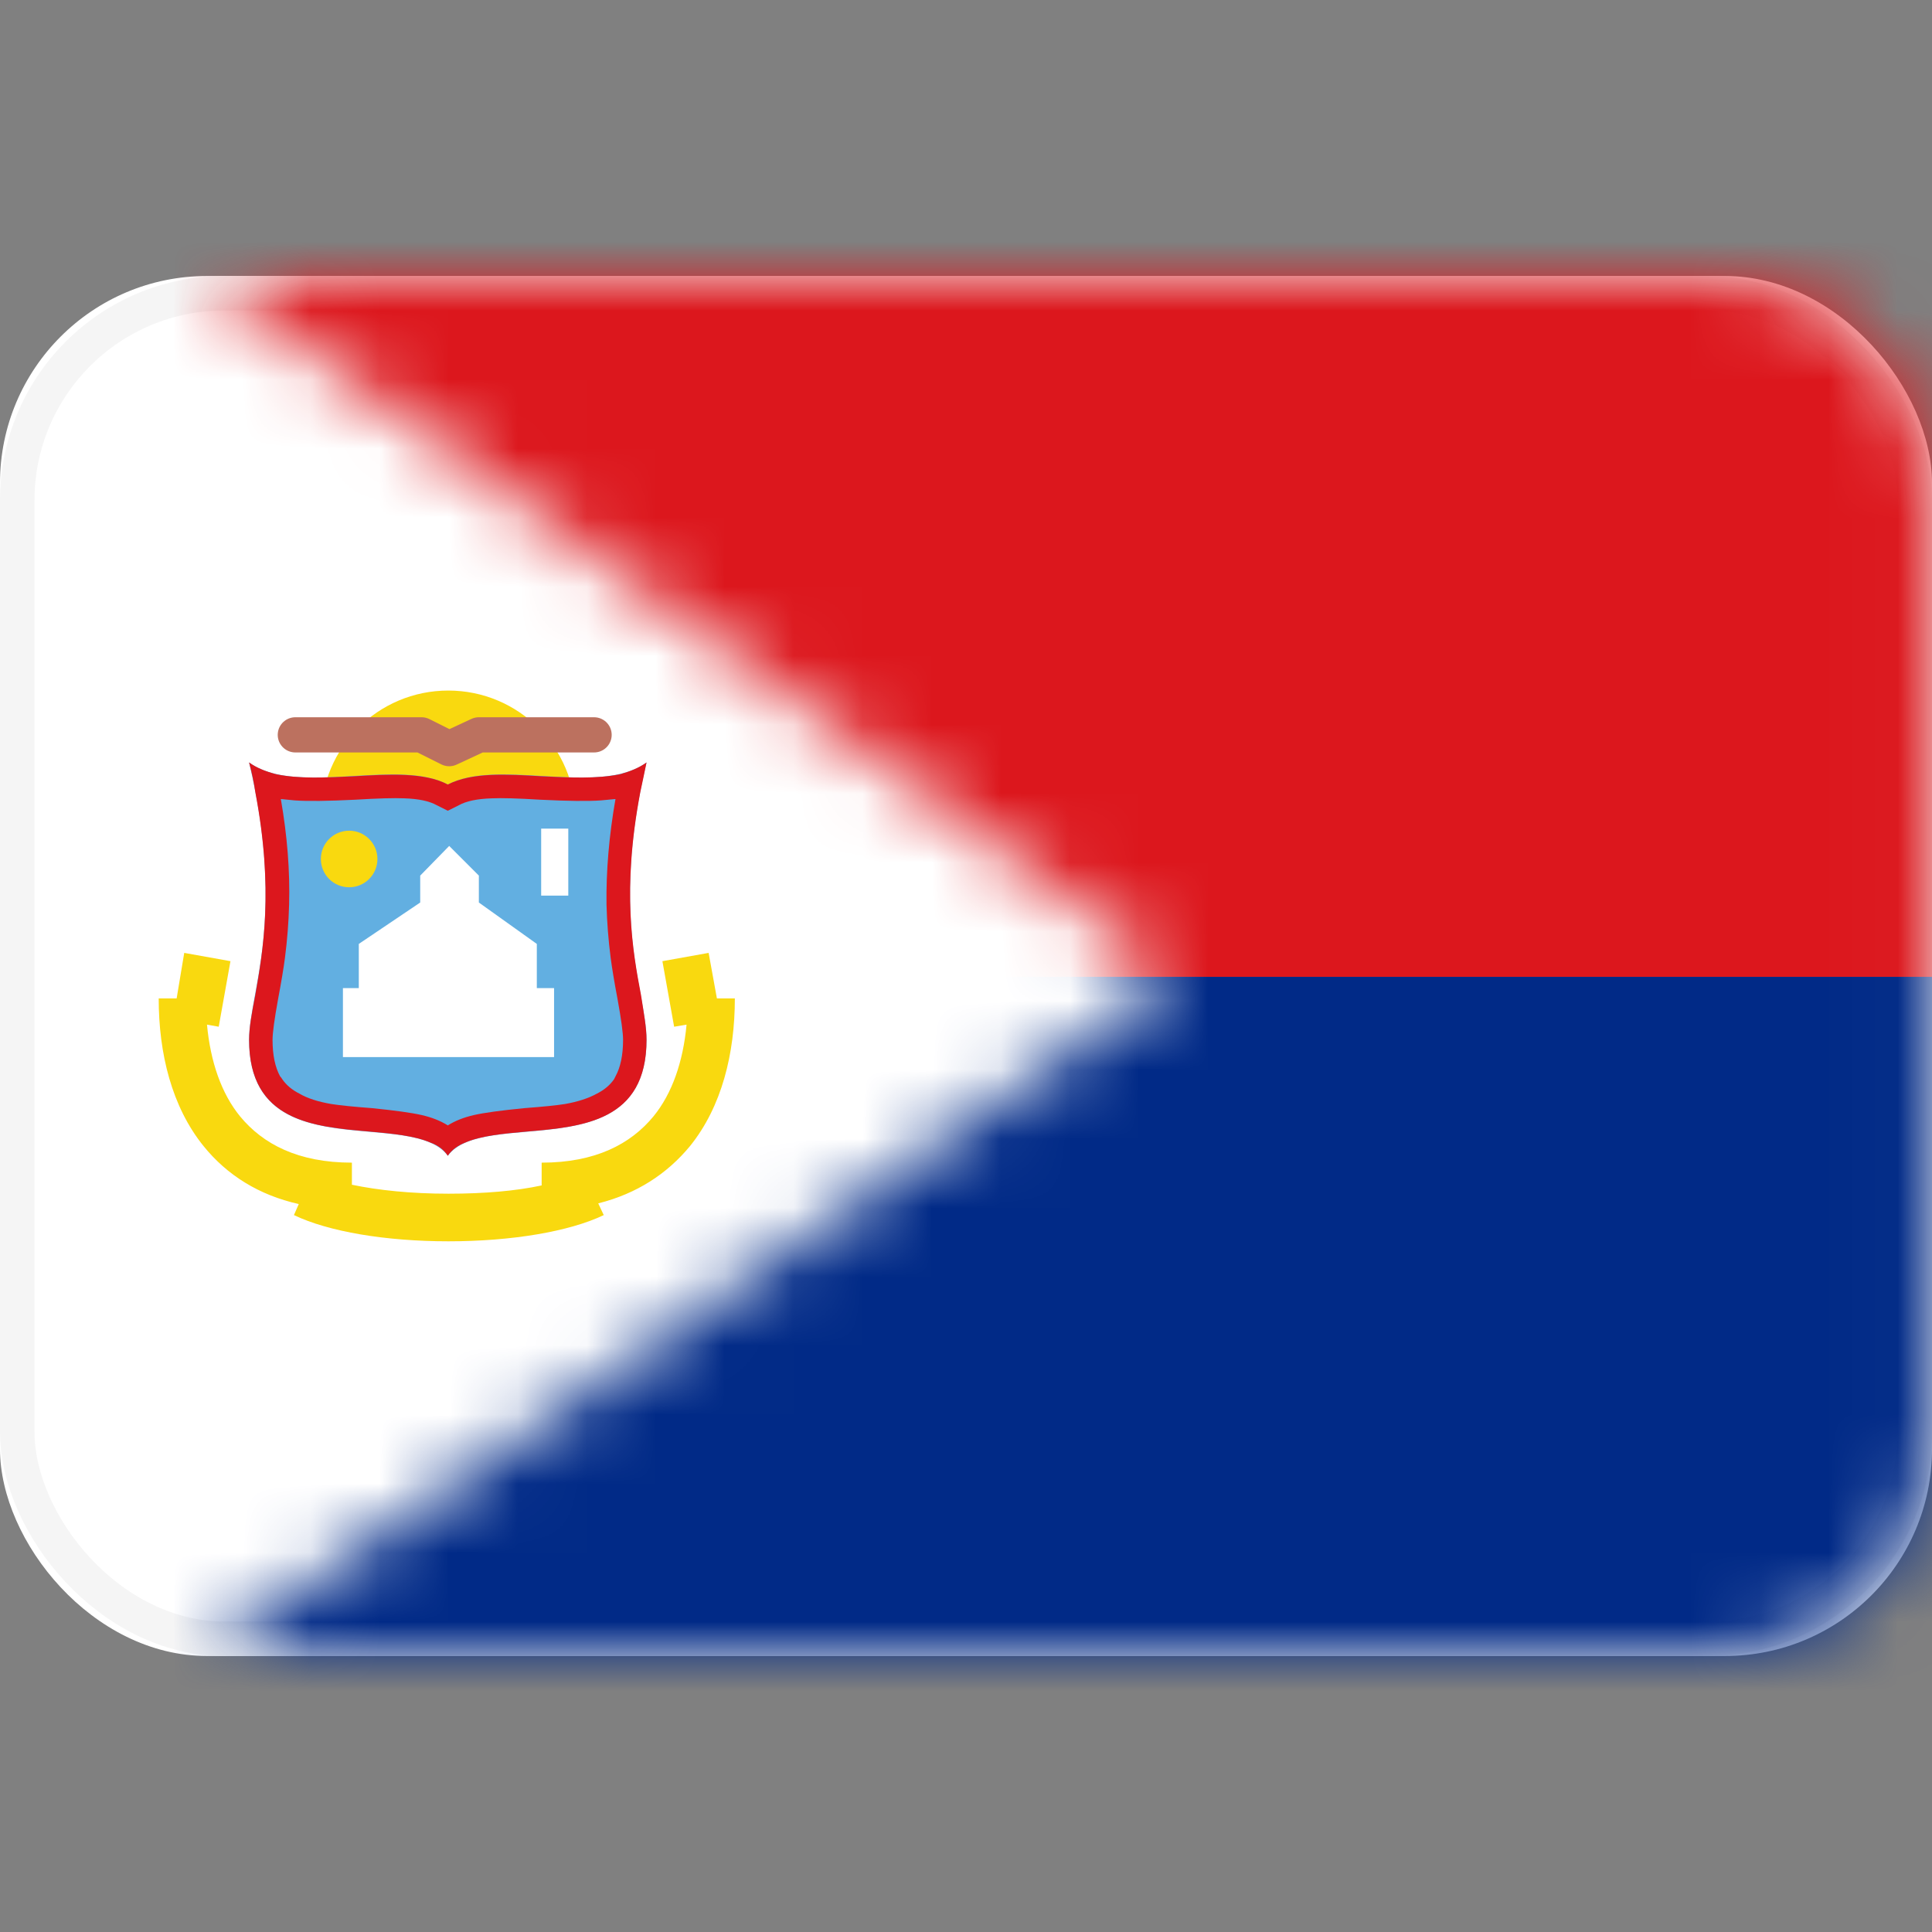<svg width="28" height="28" viewBox="0 0 28 28" fill="none" xmlns="http://www.w3.org/2000/svg" xmlns:xlink="http://www.w3.org/1999/xlink">
	<rect x="0" y="0" width="28" height="28" fill="#808080" stroke="none"/>
	<desc>
			Created with Pixso.
	</desc>
	<defs>
		<clipPath id="clip136805_1069">
			<rect id="Sint Maarten" width="28" height="28" transform="translate(28 28) rotate(180)" fill="white" fill-opacity="0"/>
		</clipPath>
	</defs>
	<rect id="Sint Maarten" width="28" height="28" transform="translate(28 28) rotate(180)" fill="#FFFFFF" fill-opacity="0"/>
	<g>
		<rect id="Mask Copy" y="4" rx="3" width="28" height="20" fill="#FFFFFF" fill-opacity="1"/>
		<rect id="Mask Copy" x="0.25" y="4.25" rx="3" width="27.5" height="19.5" stroke="#F5F5F5" stroke-opacity="1" stroke-width="0.5"/>
		<mask id="mask136805_1058" mask-type="alpha" maskUnits="userSpaceOnUse" x="3" y="4" width="25" height="20">
			<path id="Mask Copy" d="M2.99 4L24.99 4C26.65 4 27.99 5.34 27.99 7L27.99 21C27.99 22.65 26.65 24 24.99 24L2.99 24L17.01 14.15L2.99 4Z" fill="#1B2F4C" fill-opacity="1" fill-rule="nonzero"/>
			<path id="Mask Copy" d="" fill="#F5F5F5" fill-opacity="0" fill-rule="evenodd"/>
		</mask>
		<g mask="url(#mask136805_1058)">
			<rect id="Mask Copy" x="0.041" y="14.157" width="27.959" height="20" fill="#012A87" fill-opacity="1"/>
			<rect id="Mask Copy" x="0.291" y="14.407" width="27.459" height="19.5" stroke="#F5F5F5" stroke-opacity="0" stroke-width="0.5"/>
		</g>
		<g mask="url(#mask136805_1058)">
			<rect id="Mask Copy" x="0.041" y="-5.843" width="27.959" height="20" fill="#DC171D" fill-opacity="1"/>
			<rect id="Mask Copy" x="0.291" y="-5.593" width="27.459" height="19.5" stroke="#F5F5F5" stroke-opacity="0" stroke-width="0.5"/>
		</g>
		<circle id="Ellipse 2975" cx="6.497" cy="11.854" r="1.846" fill="#F9D90F" fill-opacity="1"/>
		<path id="Rectangle 240649378" d="M6.49 11.37C5.76 10.98 4.3 11.55 3.61 11.05C4.15 13.33 3.61 14.38 3.61 15.07C3.61 16.95 5.96 16.04 6.49 16.75C7.02 16.04 9.37 16.95 9.37 15.07C9.37 14.38 8.83 13.33 9.37 11.05C8.68 11.55 7.23 10.98 6.49 11.37Z" fill="#62AFE1" fill-opacity="1" fill-rule="nonzero"/>
		<path id="Rectangle 240649378" d="M6.49 11.37C6.15 11.19 5.64 11.22 5.13 11.25C4.73 11.27 4.33 11.29 4 11.22C3.85 11.18 3.72 11.13 3.61 11.05C3.65 11.2 3.68 11.34 3.7 11.48C3.97 12.9 3.81 13.79 3.7 14.42C3.65 14.68 3.61 14.89 3.61 15.07C3.61 16.25 4.54 16.33 5.36 16.4C5.69 16.43 6.01 16.46 6.24 16.56C6.35 16.6 6.43 16.66 6.49 16.75C6.55 16.66 6.64 16.6 6.74 16.56C6.97 16.46 7.29 16.43 7.63 16.4C8.45 16.33 9.37 16.25 9.37 15.07C9.37 14.89 9.33 14.68 9.29 14.42C9.17 13.79 9.01 12.9 9.28 11.48C9.31 11.34 9.34 11.2 9.37 11.05C9.26 11.13 9.13 11.18 8.99 11.22C8.65 11.29 8.25 11.27 7.85 11.25C7.34 11.22 6.84 11.19 6.49 11.37ZM8.92 11.58Q8.82 11.59 8.71 11.6Q8.43 11.62 7.83 11.59Q7.34 11.56 7.13 11.57Q6.81 11.58 6.65 11.67L6.49 11.75L6.33 11.67Q6.17 11.58 5.86 11.57Q5.64 11.56 5.15 11.59Q4.55 11.62 4.27 11.6Q4.16 11.59 4.07 11.58Q4.21 12.38 4.19 13.11Q4.18 13.49 4.13 13.88Q4.1 14.11 4.03 14.48Q3.95 14.92 3.95 15.07Q3.95 15.4 4.06 15.6Q4.08 15.62 4.09 15.64Q4.18 15.77 4.34 15.85Q4.51 15.95 4.8 16Q4.99 16.03 5.39 16.06Q5.89 16.11 6.11 16.16Q6.33 16.21 6.49 16.31Q6.65 16.21 6.87 16.16Q7.09 16.11 7.6 16.06Q8 16.03 8.19 16Q8.47 15.95 8.65 15.85Q8.81 15.77 8.9 15.64Q8.91 15.62 8.92 15.6Q9.03 15.4 9.03 15.07Q9.03 14.92 8.95 14.48Q8.88 14.11 8.85 13.88Q8.8 13.49 8.79 13.11Q8.78 12.38 8.92 11.58Z" fill="#DC171D" fill-opacity="1" fill-rule="evenodd"/>
		<path id="Rectangle 240649379" d="M6.09 12.69L6.51 12.26L6.94 12.69L6.94 13.08L7.78 13.68L7.78 14.32L8.03 14.32L8.03 15.32L4.97 15.32L4.97 14.32L5.2 14.32L5.2 13.68L6.09 13.08L6.09 12.69Z" fill="#FFFFFF" fill-opacity="1" fill-rule="nonzero"/>
		<path id="Union" d="M3.48 16.18C3.21 15.85 3.05 15.39 3 14.85L3.17 14.88L3.34 13.93L2.67 13.81L2.56 14.47L2.3 14.47C2.3 15.27 2.49 16.04 2.95 16.61C3.29 17.03 3.75 17.32 4.33 17.45L4.26 17.61C4.76 17.85 5.59 17.99 6.5 17.99C7.41 17.99 8.25 17.85 8.75 17.61L8.67 17.44C9.23 17.3 9.67 17.01 10 16.61C10.46 16.04 10.65 15.27 10.65 14.47L10.39 14.47L10.27 13.81L9.6 13.93L9.77 14.88L9.95 14.85C9.9 15.39 9.74 15.85 9.47 16.18C9.14 16.58 8.63 16.85 7.85 16.85L7.85 17.18C7.48 17.26 7.02 17.3 6.5 17.3C5.96 17.3 5.48 17.25 5.1 17.17L5.1 16.85C4.32 16.85 3.81 16.58 3.48 16.18Z" fill="#F9D90F" fill-opacity="1" fill-rule="evenodd"/>
		<path id="Vector 4199" d="M4.28 10.65L6.11 10.65L6.51 10.85L6.94 10.65L8.61 10.65" stroke="#BC715F" stroke-opacity="1" stroke-width="0.51" stroke-linejoin="round" stroke-linecap="round"/>
		<rect id="Rectangle 240649380" x="7.843" y="12.009" width="0.393" height="0.971" fill="#FFFFFF" fill-opacity="1"/>
		<circle id="Ellipse 2976" cx="5.06" cy="12.449" r="0.41" fill="#F9D90F" fill-opacity="1"/>
	</g>
</svg>
